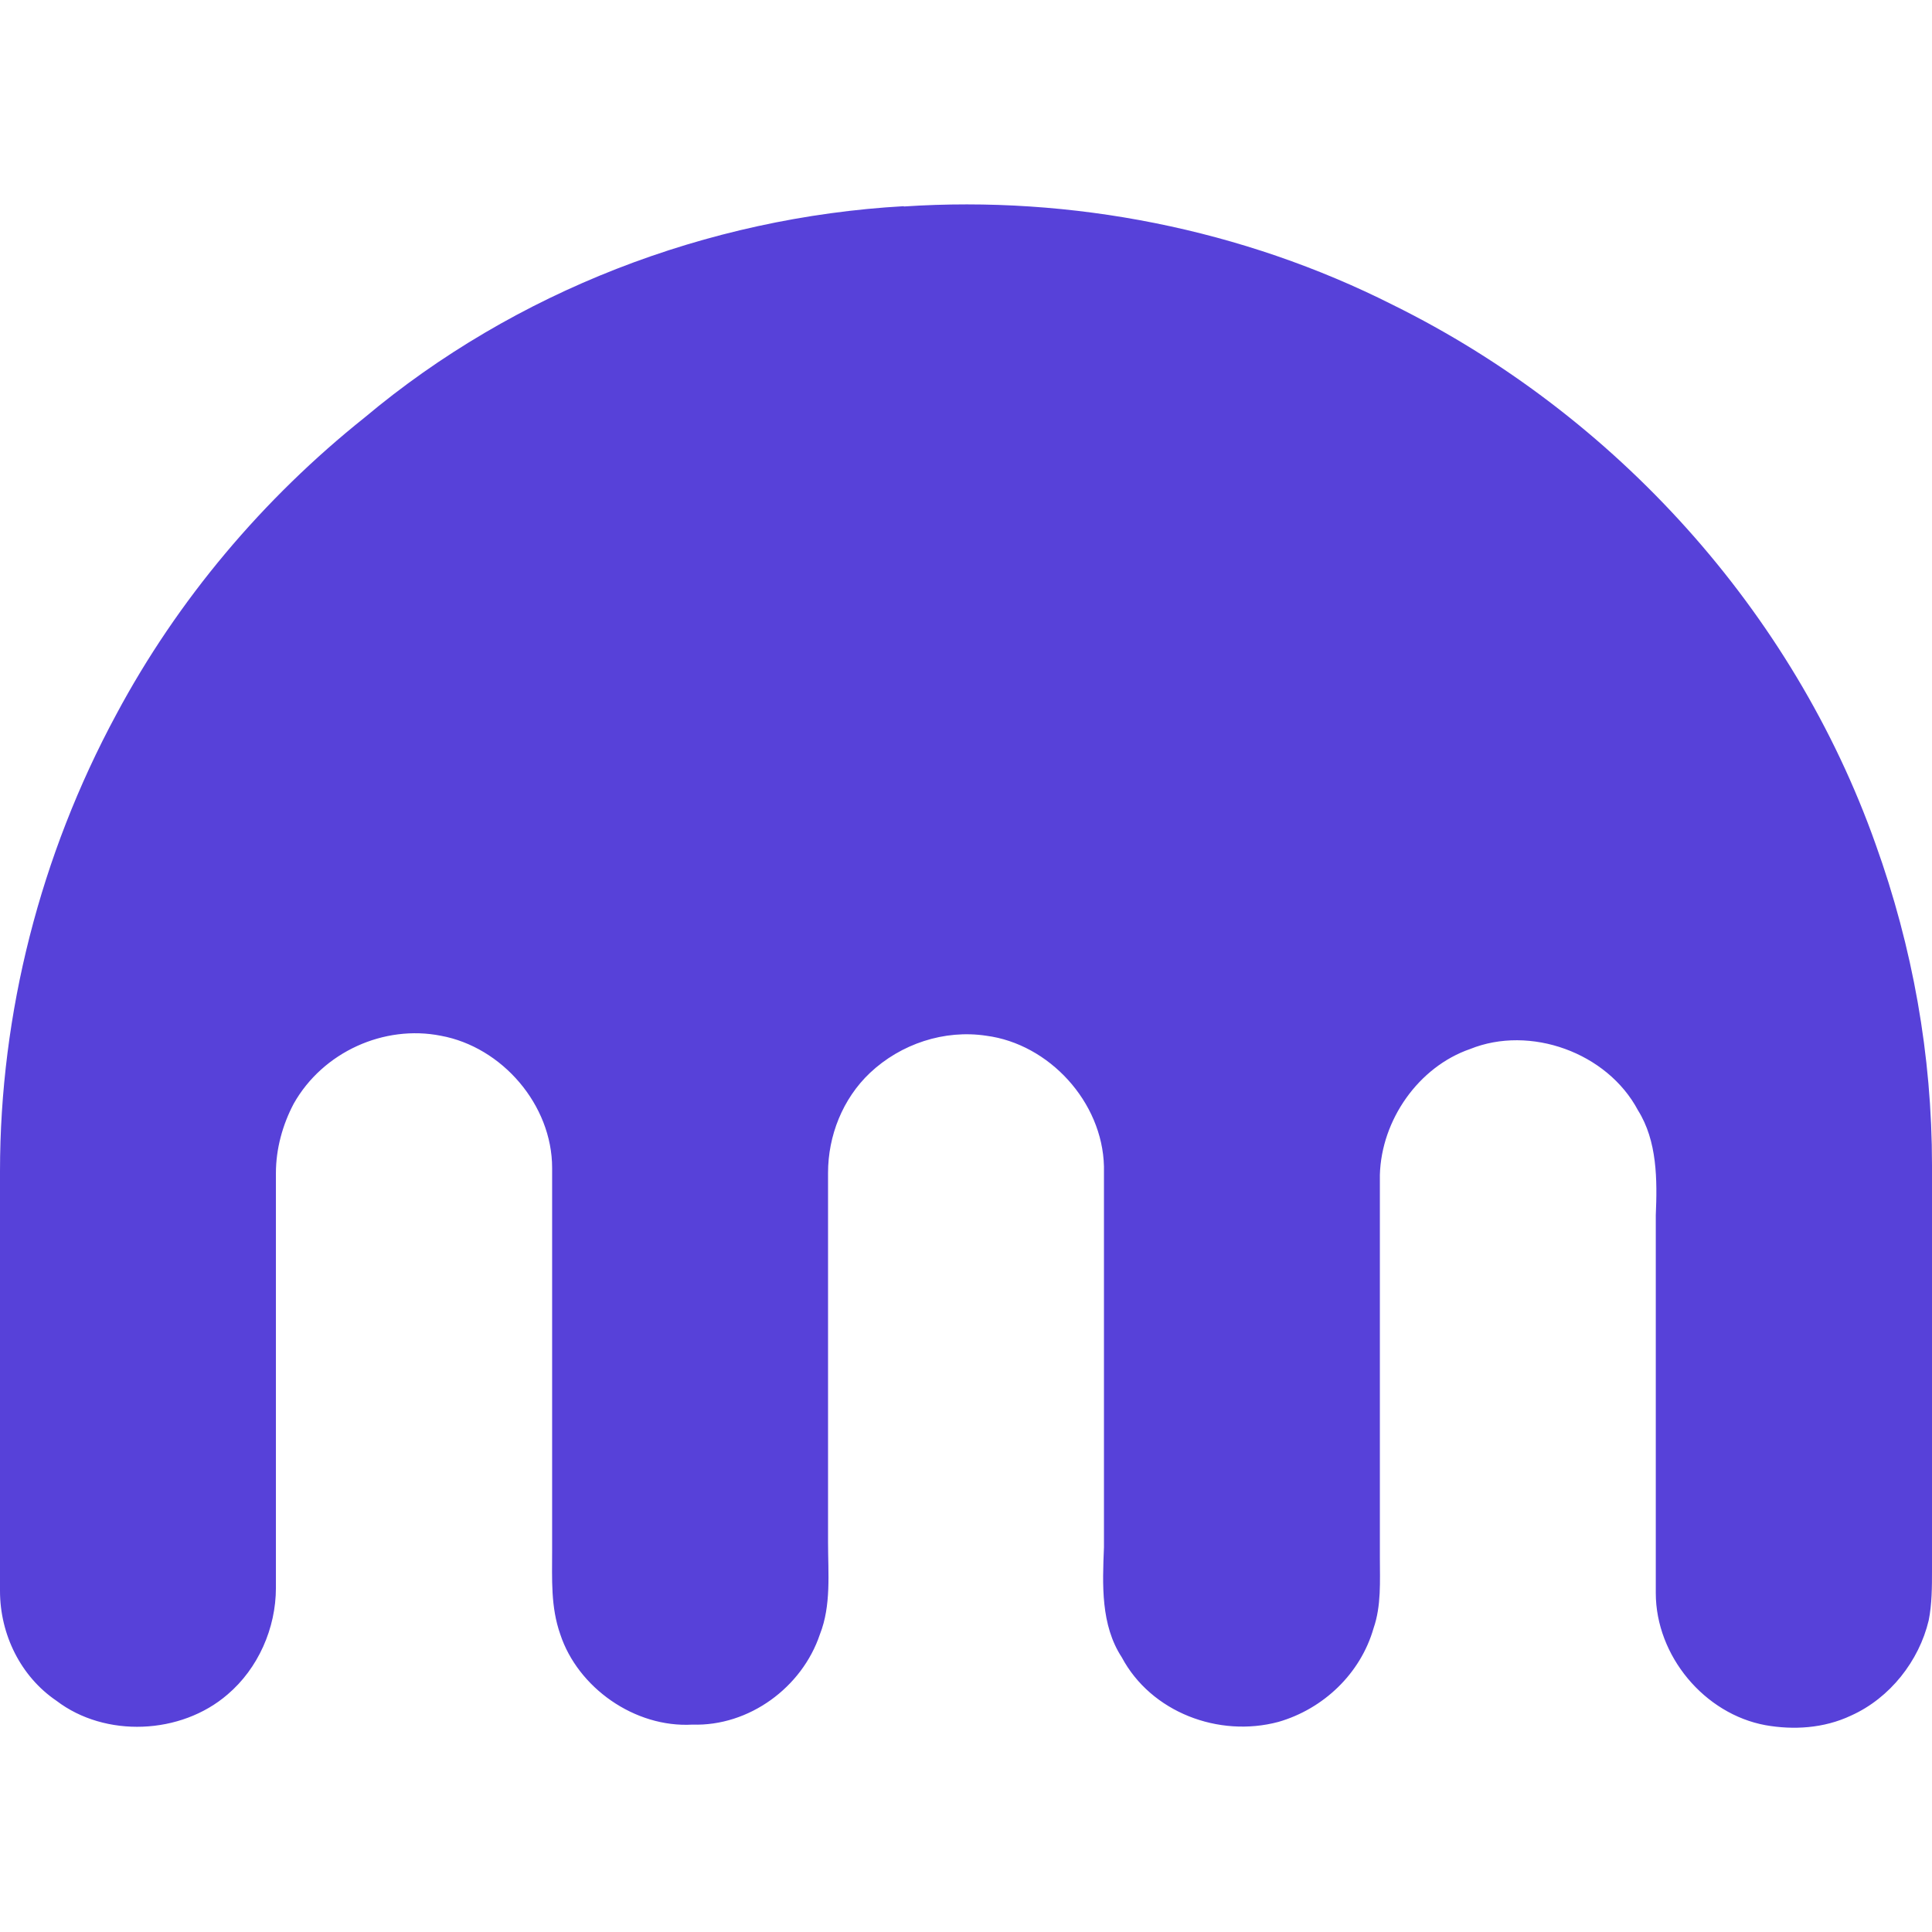 <?xml version="1.0" encoding="UTF-8"?>
<svg id="layer" xmlns="http://www.w3.org/2000/svg" viewBox="0 0 64 64">
  <defs>
    <style>
      .cls-1 {
        fill: #5741d9;
        stroke-width: 0px;
      }
    </style>
  </defs>
  <path id="_0da8ffff" data-name="#0da8ffff" class="cls-1" d="M29.94,6.84c5.56-.37,11.23.75,16.2,3.26,7.38,3.64,13.26,10.16,15.99,17.86,1.23,3.42,1.87,7,1.87,10.64v13.42c0,.53,0,1.12-.11,1.66-.32,1.34-1.28,2.57-2.57,3.15-.91.43-1.92.48-2.83.32-2.03-.37-3.64-2.3-3.64-4.38v-12.51c.05-1.18.05-2.46-.59-3.48-1.02-1.92-3.58-2.83-5.56-2.03-1.71.59-2.94,2.35-2.99,4.17v12.67c0,.8.05,1.6-.21,2.35-.43,1.5-1.66,2.67-3.15,3.1-1.98.53-4.22-.32-5.19-2.14-.7-1.07-.64-2.41-.59-3.64v-12.62c-.05-2.14-1.82-4.06-3.9-4.33-1.39-.21-2.83.27-3.85,1.23-.91.86-1.39,2.09-1.39,3.31v12.24c0,1.02.11,2.09-.27,3.05-.59,1.76-2.35,3.05-4.22,2.99-1.92.11-3.8-1.23-4.38-2.99-.32-.91-.27-1.82-.27-2.78v-12.67c0-2.09-1.66-4.01-3.69-4.38-1.87-.37-3.9.53-4.87,2.25-.37.7-.59,1.5-.59,2.3v13.74c0,1.34-.59,2.67-1.6,3.53-1.55,1.34-4.06,1.44-5.67.21-1.18-.8-1.87-2.19-1.87-3.64v-13.9c0-5.24,1.34-10.48,3.85-15.13,2.03-3.8,4.87-7.16,8.23-9.84,4.97-4.17,11.34-6.63,17.86-7h0Z"/>
</svg>